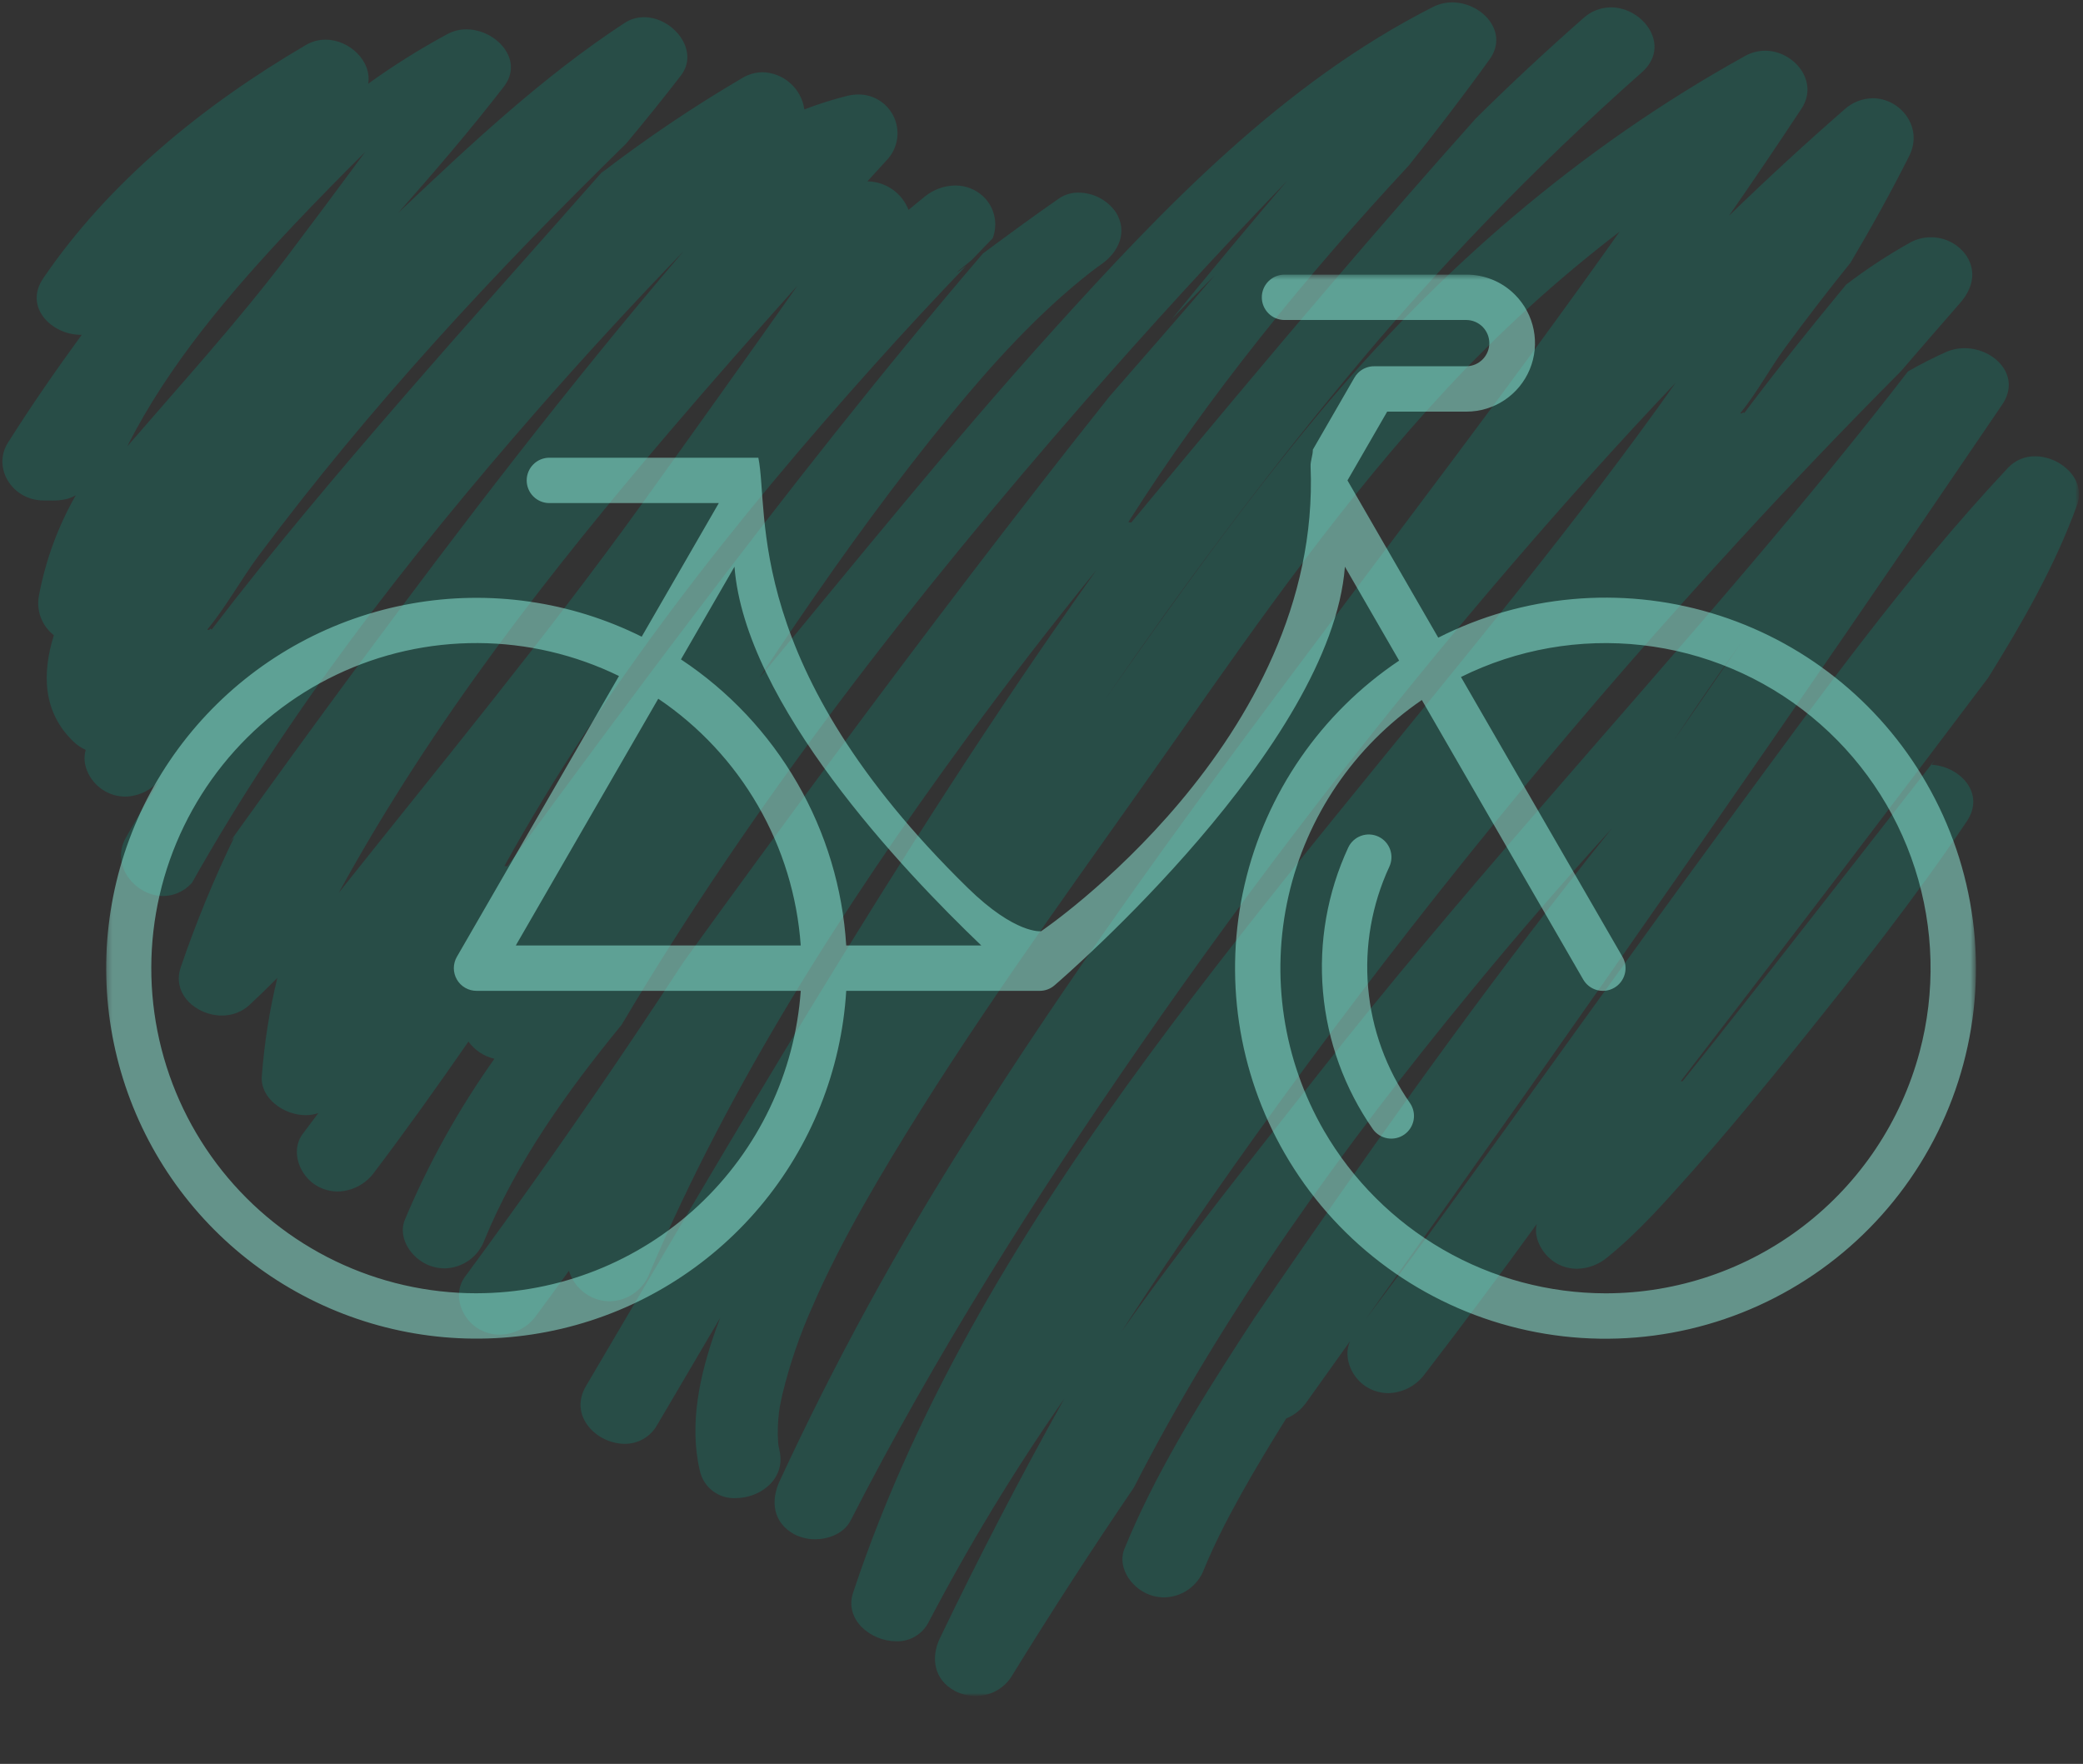 <svg width="398" height="337" viewBox="0 0 398 337" fill="none" xmlns="http://www.w3.org/2000/svg">
<rect x="0" y="0" width="398" height="337" fill="#333333" stroke="none"/>
<g clip-path="url(#clip0_826_2)">
<mask id="mask0_826_2" style="mask-type:luminance" maskUnits="userSpaceOnUse" x="0" y="0" width="398" height="325">
<path d="M397.702 0H0V324.486H397.702V0Z" fill="white"/>
</mask>
<g mask="url(#mask0_826_2)">
<mask id="mask1_826_2" style="mask-type:luminance" maskUnits="userSpaceOnUse" x="0" y="0" width="398" height="325">
<path d="M397.702 0H0V324.486H397.702V0Z" fill="white"/>
</mask>
<g mask="url(#mask1_826_2)">
<g opacity="0.3">
<mask id="mask2_826_2" style="mask-type:luminance" maskUnits="userSpaceOnUse" x="0" y="0" width="398" height="325">
<path d="M397.702 0H0V324.486H397.702V0Z" fill="white"/>
</mask>
<g mask="url(#mask2_826_2)">
<mask id="mask3_826_2" style="mask-type:luminance" maskUnits="userSpaceOnUse" x="0" y="0" width="398" height="325">
<path d="M397.702 0H0V324.486H397.702V0Z" fill="white"/>
</mask>
<g mask="url(#mask3_826_2)">
<path d="M277.478 0.454C276.209 0.45 274.958 0.745 273.825 1.316C245.064 15.872 222.183 39.891 201.386 62.893C181.839 84.515 163.655 107.154 145.103 129.511C147.461 125.961 149.843 122.423 152.246 118.898C161.513 105.331 171.194 91.983 181.675 79.198C189.398 69.775 198.383 59.798 208.481 51.933C208.798 51.685 209.122 51.448 209.444 51.207C209.655 51.055 210.219 50.644 210.356 50.549C213.805 48.175 215.537 44.249 213.187 40.514C212.383 39.373 211.318 38.44 210.08 37.794C208.843 37.148 207.469 36.806 206.073 36.799C204.764 36.777 203.481 37.156 202.393 37.883C197.793 41.052 191.921 45.383 187.809 48.428C168.446 71.028 150.136 94.407 132.377 117.817C120.397 133.607 108.648 149.548 96.933 165.51L96.381 165.46C115.439 131.017 140.381 99.45 167.006 69.769C172.755 63.358 178.616 57.037 184.59 50.804C183.513 51.594 182.857 52.064 182.806 52.064C182.755 52.064 183.576 51.369 185.636 49.71C186.978 48.31 188.323 46.913 189.672 45.52C190.196 44.161 190.306 42.678 189.986 41.257C189.667 39.836 188.933 38.542 187.877 37.539C186.425 36.178 184.506 35.426 182.516 35.439C180.403 35.465 178.36 36.205 176.721 37.539C175.666 38.383 174.637 39.249 173.597 40.108C172.996 38.555 171.955 37.211 170.601 36.242C169.247 35.273 167.639 34.721 165.975 34.654C165.894 34.654 165.813 34.654 165.731 34.654C166.97 33.307 168.203 31.955 169.431 30.6C170.436 29.548 171.109 28.225 171.368 26.793C171.627 25.362 171.46 23.886 170.887 22.549C170.315 21.212 169.362 20.073 168.147 19.273C166.932 18.473 165.509 18.047 164.055 18.049C163.281 18.053 162.511 18.151 161.762 18.342C159.021 19.031 156.324 19.887 153.688 20.907C153.417 18.972 152.468 17.197 151.011 15.895C149.554 14.594 147.683 13.852 145.73 13.8C144.36 13.808 143.019 14.185 141.845 14.89C132.507 20.368 123.519 26.422 114.935 33.019C115.286 32.608 115.635 32.193 115.982 31.781C103.086 46.439 90.013 60.971 77.255 75.68C64.6 90.269 52.117 105.013 40.444 120.28C40.317 120.171 40.244 120.133 40.19 120.133C40.136 120.133 40.103 120.191 40.067 120.248C40.051 120.283 40.024 120.313 39.992 120.334C39.959 120.354 39.921 120.365 39.882 120.364C39.784 120.357 39.688 120.328 39.603 120.28C43.211 115.96 46.092 110.626 49.435 106.148C70.642 77.748 94.376 52.173 119.635 27.443C123.211 23.156 126.715 18.832 130.094 14.443C133.794 9.643 128.561 3.285 123.062 3.284C121.725 3.28 120.416 3.672 119.301 4.409C103.564 14.714 89.601 27.872 76.12 40.641C83.06 32.764 89.899 24.811 96.283 16.541C100.223 11.435 94.768 5.608 89.117 5.607C87.852 5.6 86.605 5.91 85.49 6.507C80.246 9.339 75.19 12.507 70.355 15.991C71.063 11.722 66.797 7.577 62.206 7.576C60.881 7.574 59.58 7.929 58.439 8.602C38.785 20.113 20.785 34.796 8.273 53.147C4.473 58.722 9.925 63.971 15.424 63.971C15.487 63.971 15.549 63.971 15.612 63.971C10.698 70.708 5.949 77.554 1.511 84.584C-1.519 89.384 2.35 95.62 8.322 95.62C8.822 95.62 9.339 95.632 9.853 95.632C10.8 95.659 11.748 95.567 12.673 95.359C13.302 95.196 13.908 94.951 14.473 94.629C11.112 100.516 8.75 106.92 7.483 113.58C7.166 115.011 7.262 116.502 7.759 117.88C8.257 119.258 9.135 120.467 10.292 121.366C8.011 128.68 8.155 136.027 14.019 141.673C14.707 142.342 15.507 142.884 16.384 143.273C15.462 146.255 17.367 149.698 20.126 151.2C21.296 151.851 22.613 152.195 23.952 152.2C25.191 152.169 26.41 151.879 27.529 151.348C28.649 150.816 29.645 150.056 30.452 149.115C28.264 152.726 26.131 156.363 24.052 160.025C21.029 165.373 25.89 171.193 31.178 171.193C32.164 171.185 33.138 170.98 34.042 170.588C34.947 170.196 35.763 169.626 36.443 168.912C36.528 168.827 36.607 168.738 36.692 168.653C54.811 136.454 77.921 106.672 102.528 78.534C111.594 68.167 120.932 58.014 130.541 48.076C108.674 73.629 88.259 100.291 68.541 126.976C60.225 138.231 52.003 149.545 43.876 160.918C44.169 160.583 44.476 160.257 44.766 159.918C40.845 168.004 37.425 176.323 34.525 184.828C32.791 189.941 37.547 194.028 42.382 194.028C44.356 194.052 46.264 193.315 47.71 191.97C49.51 190.291 51.269 188.581 52.988 186.84C51.488 193.017 50.495 199.306 50.021 205.645C49.713 209.798 54.193 213.062 58.401 213.062C59.226 213.068 60.046 212.932 60.826 212.662C59.843 213.983 58.855 215.3 57.862 216.613C55.382 219.889 57.219 224.756 60.692 226.649C61.867 227.301 63.189 227.645 64.533 227.649C65.893 227.619 67.227 227.275 68.433 226.645C69.639 226.016 70.683 225.117 71.485 224.018C77.7 215.811 83.658 207.439 89.51 199C90.709 200.661 92.471 201.829 94.468 202.286C87.651 211.876 81.912 222.188 77.355 233.036C75.823 236.774 79.017 241.074 82.863 242.058C83.557 242.238 84.271 242.331 84.989 242.333C86.648 242.298 88.258 241.764 89.61 240.801C90.962 239.837 91.993 238.49 92.568 236.933C98.668 222.041 108.398 208.469 118.783 195.783C143.962 153.33 174.669 114.062 207.062 76.948C219.657 62.521 232.595 48.407 245.875 34.606C238.455 43.288 231.141 52.06 223.933 60.923C226.593 58.151 229.288 55.408 232.016 52.694C225.382 60.419 218.672 68.094 211.976 75.763C193.897 98.463 176.388 121.552 159.235 144.67C149.635 157.603 140.122 170.601 130.696 183.664C127.636 188.325 124.555 192.972 121.454 197.607C110.933 213.278 100.054 228.733 88.817 243.974C86.381 247.274 88.141 252.099 91.648 254.008C92.827 254.661 94.153 255.005 95.501 255.008C96.86 254.985 98.195 254.645 99.4 254.015C100.605 253.385 101.646 252.482 102.44 251.379C104.545 248.53 106.634 245.671 108.708 242.804C109.116 244.135 109.854 245.341 110.853 246.31C111.852 247.279 113.079 247.98 114.422 248.348C115.12 248.53 115.838 248.623 116.559 248.625C118.214 248.58 119.819 248.043 121.167 247.081C122.515 246.119 123.545 244.776 124.126 243.225C139.471 207.184 160.992 173.475 184.378 141.492C192.457 130.443 200.827 119.586 209.489 108.921C190.052 136.121 172.162 164.303 154.971 192.46C140.338 216.426 126.198 240.648 111.962 264.819C108.588 270.55 114.041 275.854 119.348 275.854C120.619 275.87 121.87 275.541 122.969 274.901C124.067 274.261 124.971 273.335 125.585 272.222C129.585 265.431 133.585 258.632 137.585 251.827C137.308 252.573 137.018 253.318 136.753 254.069C133.734 262.617 131.615 272.009 133.71 280.949C134.038 282.505 134.911 283.892 136.173 284.86C137.435 285.828 139.001 286.312 140.589 286.225C145.239 286.225 150.223 282.596 148.924 277.049C148.864 276.791 148.815 276.531 148.762 276.27C148.731 276.062 148.699 275.84 148.687 275.708C148.608 274.677 148.589 273.642 148.629 272.608C148.652 271.723 148.736 270.843 148.829 269.962C148.87 269.679 148.955 269.051 148.984 268.88C149.127 268.065 149.303 267.256 149.484 266.446C150.889 260.627 152.835 254.953 155.296 249.496C160.485 237.414 168.548 223.82 176.124 211.777C191.447 187.421 208.665 164.093 225.215 140.454C241.067 117.816 257.092 95.132 276.096 74.638C286.332 63.585 297.492 53.424 309.455 44.267C268.519 102.136 222.813 157.083 185.115 216.927C171.58 238.146 159.486 260.249 148.915 283.089C147.237 286.77 147.686 290.912 151.745 293.124C152.98 293.77 154.356 294.1 155.75 294.084C158.513 294.084 161.317 292.877 162.538 290.493C178.588 259.146 197.556 229.112 217.758 199.941C239.829 168.049 263.55 137.33 288.824 107.911C298.97 96.111 309.387 84.472 320.162 73.133C310.718 86.505 300.675 99.525 290.469 112.369C266.832 142.113 242.019 171.056 219.543 201.589C196.137 233.389 175.273 267.304 163.002 304.289C161.279 309.489 166.421 313.579 171.237 313.579C172.507 313.624 173.764 313.306 174.86 312.661C175.955 312.017 176.844 311.073 177.422 309.941C185.161 295.186 193.816 280.93 203.336 267.257C194.927 282.284 187.008 297.537 179.578 313.015C177.829 316.666 178.4 320.867 182.409 323.049C183.616 323.699 184.968 324.036 186.339 324.029C187.694 324.055 189.035 323.738 190.235 323.107C191.435 322.476 192.456 321.551 193.202 320.419C200.73 308.188 208.545 296.121 216.647 284.219C233.897 250.484 256.584 219.171 280.924 189.557C289.647 178.94 298.651 168.531 307.936 158.328C286.908 184.482 267.368 211.703 248.525 238.928C245.598 243.157 242.687 247.394 239.792 251.641C238.867 253.047 237.946 254.455 237.031 255.866C228.747 268.687 220.581 281.885 214.849 295.901C213.317 299.643 216.508 303.939 220.358 304.924C221.052 305.104 221.765 305.197 222.482 305.199C224.141 305.164 225.752 304.63 227.104 303.667C228.456 302.704 229.487 301.356 230.062 299.799C233.711 290.874 239.862 280.463 245.751 271.016C247.274 270.393 248.591 269.354 249.551 268.016C252.351 264.107 255.145 260.195 257.933 256.278C256.54 259.449 258.355 263.498 261.433 265.173C262.607 265.824 263.927 266.168 265.27 266.173C266.63 266.139 267.964 265.794 269.17 265.165C270.376 264.535 271.422 263.638 272.228 262.542C279.495 253.072 286.628 243.514 293.628 233.869C292.897 236.719 294.954 240.038 297.498 241.424C298.67 242.069 299.985 242.408 301.323 242.408C303.421 242.372 305.444 241.62 307.056 240.277C312.898 235.569 317.893 229.91 322.809 224.39C329.939 216.39 336.74 208.122 343.439 199.802C354.666 185.857 365.829 171.71 375.786 156.943C379.448 151.513 374.408 146.403 369.086 146.115C369.286 145.815 369.48 145.515 369.679 145.215C355.718 163.032 341.863 180.915 327.799 198.666C325.703 201.311 323.599 203.949 321.486 206.58L321.144 206.568C340.877 180.981 360.454 155.292 379.875 129.502C386.443 118.969 392.668 108.06 396.866 96.502C398.666 91.562 393.695 87.176 388.85 87.176C387.883 87.16 386.924 87.347 386.034 87.725C385.144 88.102 384.343 88.661 383.682 89.366C364.048 110.296 347.265 133.69 330.429 156.575C311.292 182.589 292.68 208.932 273.62 234.995C269.468 240.672 265.27 246.321 261.027 251.942C302.239 194.165 342.749 135.957 382.555 77.317C386.303 71.817 381.063 66.523 375.364 66.523C374.124 66.519 372.897 66.778 371.764 67.283C369.285 68.392 366.886 69.631 364.55 70.968C354.903 83.492 344.761 95.768 334.464 107.9C306.982 140.288 278.055 171.863 251.996 205.055C239.496 220.976 226.279 237.397 214.329 254.36C225.529 237.073 237.447 220.092 249.794 203.36C275.498 168.524 303.053 135.092 332.341 103.21C342.356 92.306 352.638 81.554 363.186 70.954C366.96 66.571 370.751 62.202 374.556 57.845C376.825 55.255 377.72 52.02 375.79 48.956C375.034 47.826 374.008 46.903 372.805 46.271C371.601 45.638 370.259 45.317 368.9 45.335C367.537 45.328 366.195 45.669 365 46.324C360.726 48.71 356.629 51.4 352.742 54.374C346.067 62.432 339.532 70.589 333.266 78.923C333.156 78.823 333.091 78.793 333.046 78.793C333.001 78.793 332.97 78.843 332.939 78.893C332.925 78.923 332.902 78.949 332.874 78.967C332.845 78.984 332.812 78.993 332.779 78.993C332.694 78.987 332.612 78.962 332.538 78.92C335.659 75.12 338.148 70.431 341.038 66.493C345.113 60.943 349.294 55.51 353.582 50.193C357.547 43.517 361.302 36.733 364.79 29.816C367.57 24.301 363.102 18.77 357.829 18.769C355.815 18.796 353.882 19.565 352.399 20.928C344.866 27.507 337.522 34.268 330.368 41.213C335.075 34.433 339.697 27.603 344.234 20.724C347.607 15.589 342.806 9.689 337.264 9.688C335.925 9.689 334.609 10.034 333.441 10.688C301.545 28.354 274.729 51.773 252.032 78.962C237.438 96.445 224.271 114.875 211.295 133.42C225.585 112.639 240.644 92.327 256.856 72.745C274.221 51.641 293.227 31.943 313.697 13.835C319.449 8.779 313.992 1.403 307.807 1.403C305.857 1.413 303.979 2.147 302.54 3.463C295.483 9.663 288.634 16.047 281.993 22.616C272.679 33.054 263.513 43.557 254.493 54.125C241.55 69.244 228.83 84.525 216.142 99.831L215.593 99.751C230.985 75.493 249.399 52.928 269.226 31.574C274.513 24.938 279.674 18.217 284.612 11.352C288.399 6.096 283.131 0.454 277.478 0.454ZM24.322 85.272C32.229 69.592 44.162 55.656 56.379 42.725C60.755 38.096 65.234 33.56 69.755 29.054C64.762 35.825 59.729 42.568 54.655 49.283C45.411 61.464 34.555 73.426 24.322 85.272ZM64.734 170.567C82.927 137.376 105.528 108.749 127.997 82.387C136.039 72.949 144.18 63.739 152.353 54.6C142.429 68.651 132.464 82.633 122.455 96.547C104.26 121.782 84.06 146.247 64.73 170.566M319.994 141.191C322.491 137.406 325.036 133.647 327.63 129.915C329.218 127.645 330.838 125.359 332.498 123.076C328.335 129.117 324.168 135.156 319.998 141.191" fill="#0F8876"/>
</g>
</g>
</g>
</g>
</g>
<g opacity="0.471">
<mask id="mask4_826_2" style="mask-type:luminance" maskUnits="userSpaceOnUse" x="20" y="52" width="358" height="285">
<path d="M377.434 52.47H20.269V336.394H377.434V52.47Z" fill="white"/>
</mask>
<g mask="url(#mask4_826_2)">
<path d="M265.461 165.597C265.947 164.555 265.999 163.363 265.605 162.283C265.212 161.203 264.406 160.323 263.364 159.838C262.322 159.352 261.13 159.3 260.05 159.693C258.97 160.087 258.09 160.893 257.604 161.935C253.616 170.536 251.954 180.033 252.783 189.478C253.613 198.922 256.905 207.984 262.331 215.758C262.999 216.677 264.001 217.297 265.122 217.485C266.243 217.673 267.392 217.413 268.323 216.761C269.254 216.109 269.892 215.118 270.099 214.001C270.306 212.884 270.066 211.73 269.431 210.788C264.874 204.261 262.109 196.653 261.412 188.723C260.715 180.793 262.111 172.819 265.46 165.597" fill="#9BFFEC"/>
<path d="M368.064 149.587C359.025 133.905 344.317 122.286 326.968 117.122C309.62 111.958 290.952 113.643 274.808 121.829L257.464 91.787L265.05 78.645H280.207C282.795 78.644 285.325 77.875 287.477 76.437C289.628 74.998 291.305 72.954 292.296 70.563C293.286 68.172 293.545 65.541 293.041 63.002C292.536 60.464 291.291 58.132 289.461 56.301C288.249 55.082 286.806 54.115 285.217 53.458C283.628 52.8 281.925 52.464 280.205 52.469H245.429C244.28 52.469 243.177 52.926 242.365 53.738C241.552 54.551 241.095 55.654 241.095 56.803C241.095 57.952 241.552 59.055 242.365 59.868C243.177 60.68 244.28 61.137 245.429 61.137H280.21C281.371 61.154 282.478 61.628 283.293 62.455C284.107 63.282 284.564 64.396 284.564 65.556C284.564 66.717 284.107 67.831 283.293 68.658C282.478 69.485 281.371 69.959 280.21 69.976H262.629C262.046 69.965 261.467 70.071 260.926 70.289C260.385 70.507 259.894 70.832 259.482 71.245C259.19 71.535 258.942 71.867 258.745 72.228L250.845 85.912C250.859 87.001 250.371 88.036 250.415 89.118C252.573 141.652 198.924 177.918 198.924 177.918C198.924 177.918 194.024 178.549 184.924 169.65C141.678 127.35 147.031 97.813 144.899 87.45H104.969C103.82 87.45 102.717 87.907 101.905 88.719C101.092 89.532 100.635 90.635 100.635 91.784C100.635 92.933 101.092 94.036 101.905 94.849C102.717 95.661 103.82 96.118 104.969 96.118H137.344L122.61 121.645C108.998 114.864 93.563 112.647 78.593 115.325C63.623 118.003 49.913 125.432 39.496 136.511C29.078 147.59 22.507 161.731 20.755 176.838C19.004 191.944 22.165 207.213 29.771 220.383C37.377 233.552 49.023 243.921 62.983 249.953C76.944 255.985 92.476 257.359 107.279 253.872C122.082 250.386 135.367 242.223 145.168 230.594C154.968 218.965 160.762 204.489 161.69 189.309H198.656C199.693 189.31 200.695 188.939 201.48 188.263C203.752 186.312 254.344 142.471 256.974 108.276L267.332 126.216C252.425 136.21 241.874 151.495 237.815 168.977C233.755 186.458 236.491 204.829 245.469 220.369C250.113 228.423 256.299 235.482 263.673 241.143C271.047 246.805 279.464 250.958 288.444 253.364C297.424 255.771 306.79 256.384 316.007 255.168C325.223 253.953 334.11 250.933 342.159 246.281C350.209 241.633 357.265 235.446 362.923 228.071C368.582 220.697 372.733 212.28 375.138 203.301C377.544 194.322 378.158 184.958 376.944 175.742C375.731 166.526 372.714 157.64 368.066 149.59M91.057 247.09C81.71 247.096 72.483 244.992 64.062 240.935C55.641 236.878 48.245 230.973 42.423 223.66C36.602 216.347 32.506 207.815 30.441 198.699C28.376 189.583 28.395 180.118 30.497 171.011C32.598 161.903 36.728 153.387 42.579 146.097C48.429 138.808 55.849 132.933 64.286 128.91C72.723 124.887 81.959 122.82 91.306 122.863C100.653 122.906 109.87 125.058 118.269 129.158L87.293 182.808C86.913 183.467 86.713 184.214 86.713 184.975C86.713 185.736 86.914 186.483 87.294 187.142C87.675 187.8 88.222 188.347 88.88 188.728C89.539 189.108 90.287 189.308 91.047 189.308H152.999C151.887 204.984 144.88 219.658 133.388 230.377C121.896 241.097 106.771 247.067 91.055 247.088M98.555 180.639L125.774 133.496C133.593 138.772 140.107 145.759 144.824 153.927C149.54 162.095 152.335 171.23 152.996 180.639H98.555ZM161.688 180.639C161.011 169.707 157.807 159.082 152.328 149.598C146.849 140.114 139.244 132.031 130.112 125.984L140.338 108.274C142.351 134.451 172.462 166.274 187.498 180.64L161.688 180.639ZM366.76 201.051C363.222 214.248 355.433 225.91 344.599 234.235C333.765 242.559 320.49 247.081 306.827 247.102C295.917 247.088 285.201 244.21 275.75 238.758C266.3 233.305 258.446 225.468 252.972 216.03C245.145 202.482 242.723 186.477 246.19 171.219C249.657 155.961 258.758 142.575 271.672 133.74L302.506 187.145C302.791 187.638 303.17 188.07 303.621 188.416C304.073 188.763 304.588 189.017 305.138 189.164C305.688 189.312 306.261 189.349 306.825 189.275C307.39 189.201 307.934 189.016 308.427 188.731C308.92 188.447 309.352 188.068 309.698 187.617C310.045 187.165 310.299 186.65 310.446 186.1C310.594 185.55 310.631 184.977 310.557 184.412C310.483 183.848 310.298 183.304 310.013 182.811L279.148 129.347C289.854 124.032 301.866 121.918 313.742 123.26C325.619 124.602 336.857 129.343 346.106 136.913C355.356 144.483 362.225 154.561 365.888 165.938C369.552 177.315 369.856 189.508 366.762 201.053" fill="#9BFFEC"/>
</g>
</g>
</g>
<defs>
<clipPath id="clip0_826_2">
<rect width="397.702" height="336.395" fill="white"/>
</clipPath>
</defs>
</svg>

